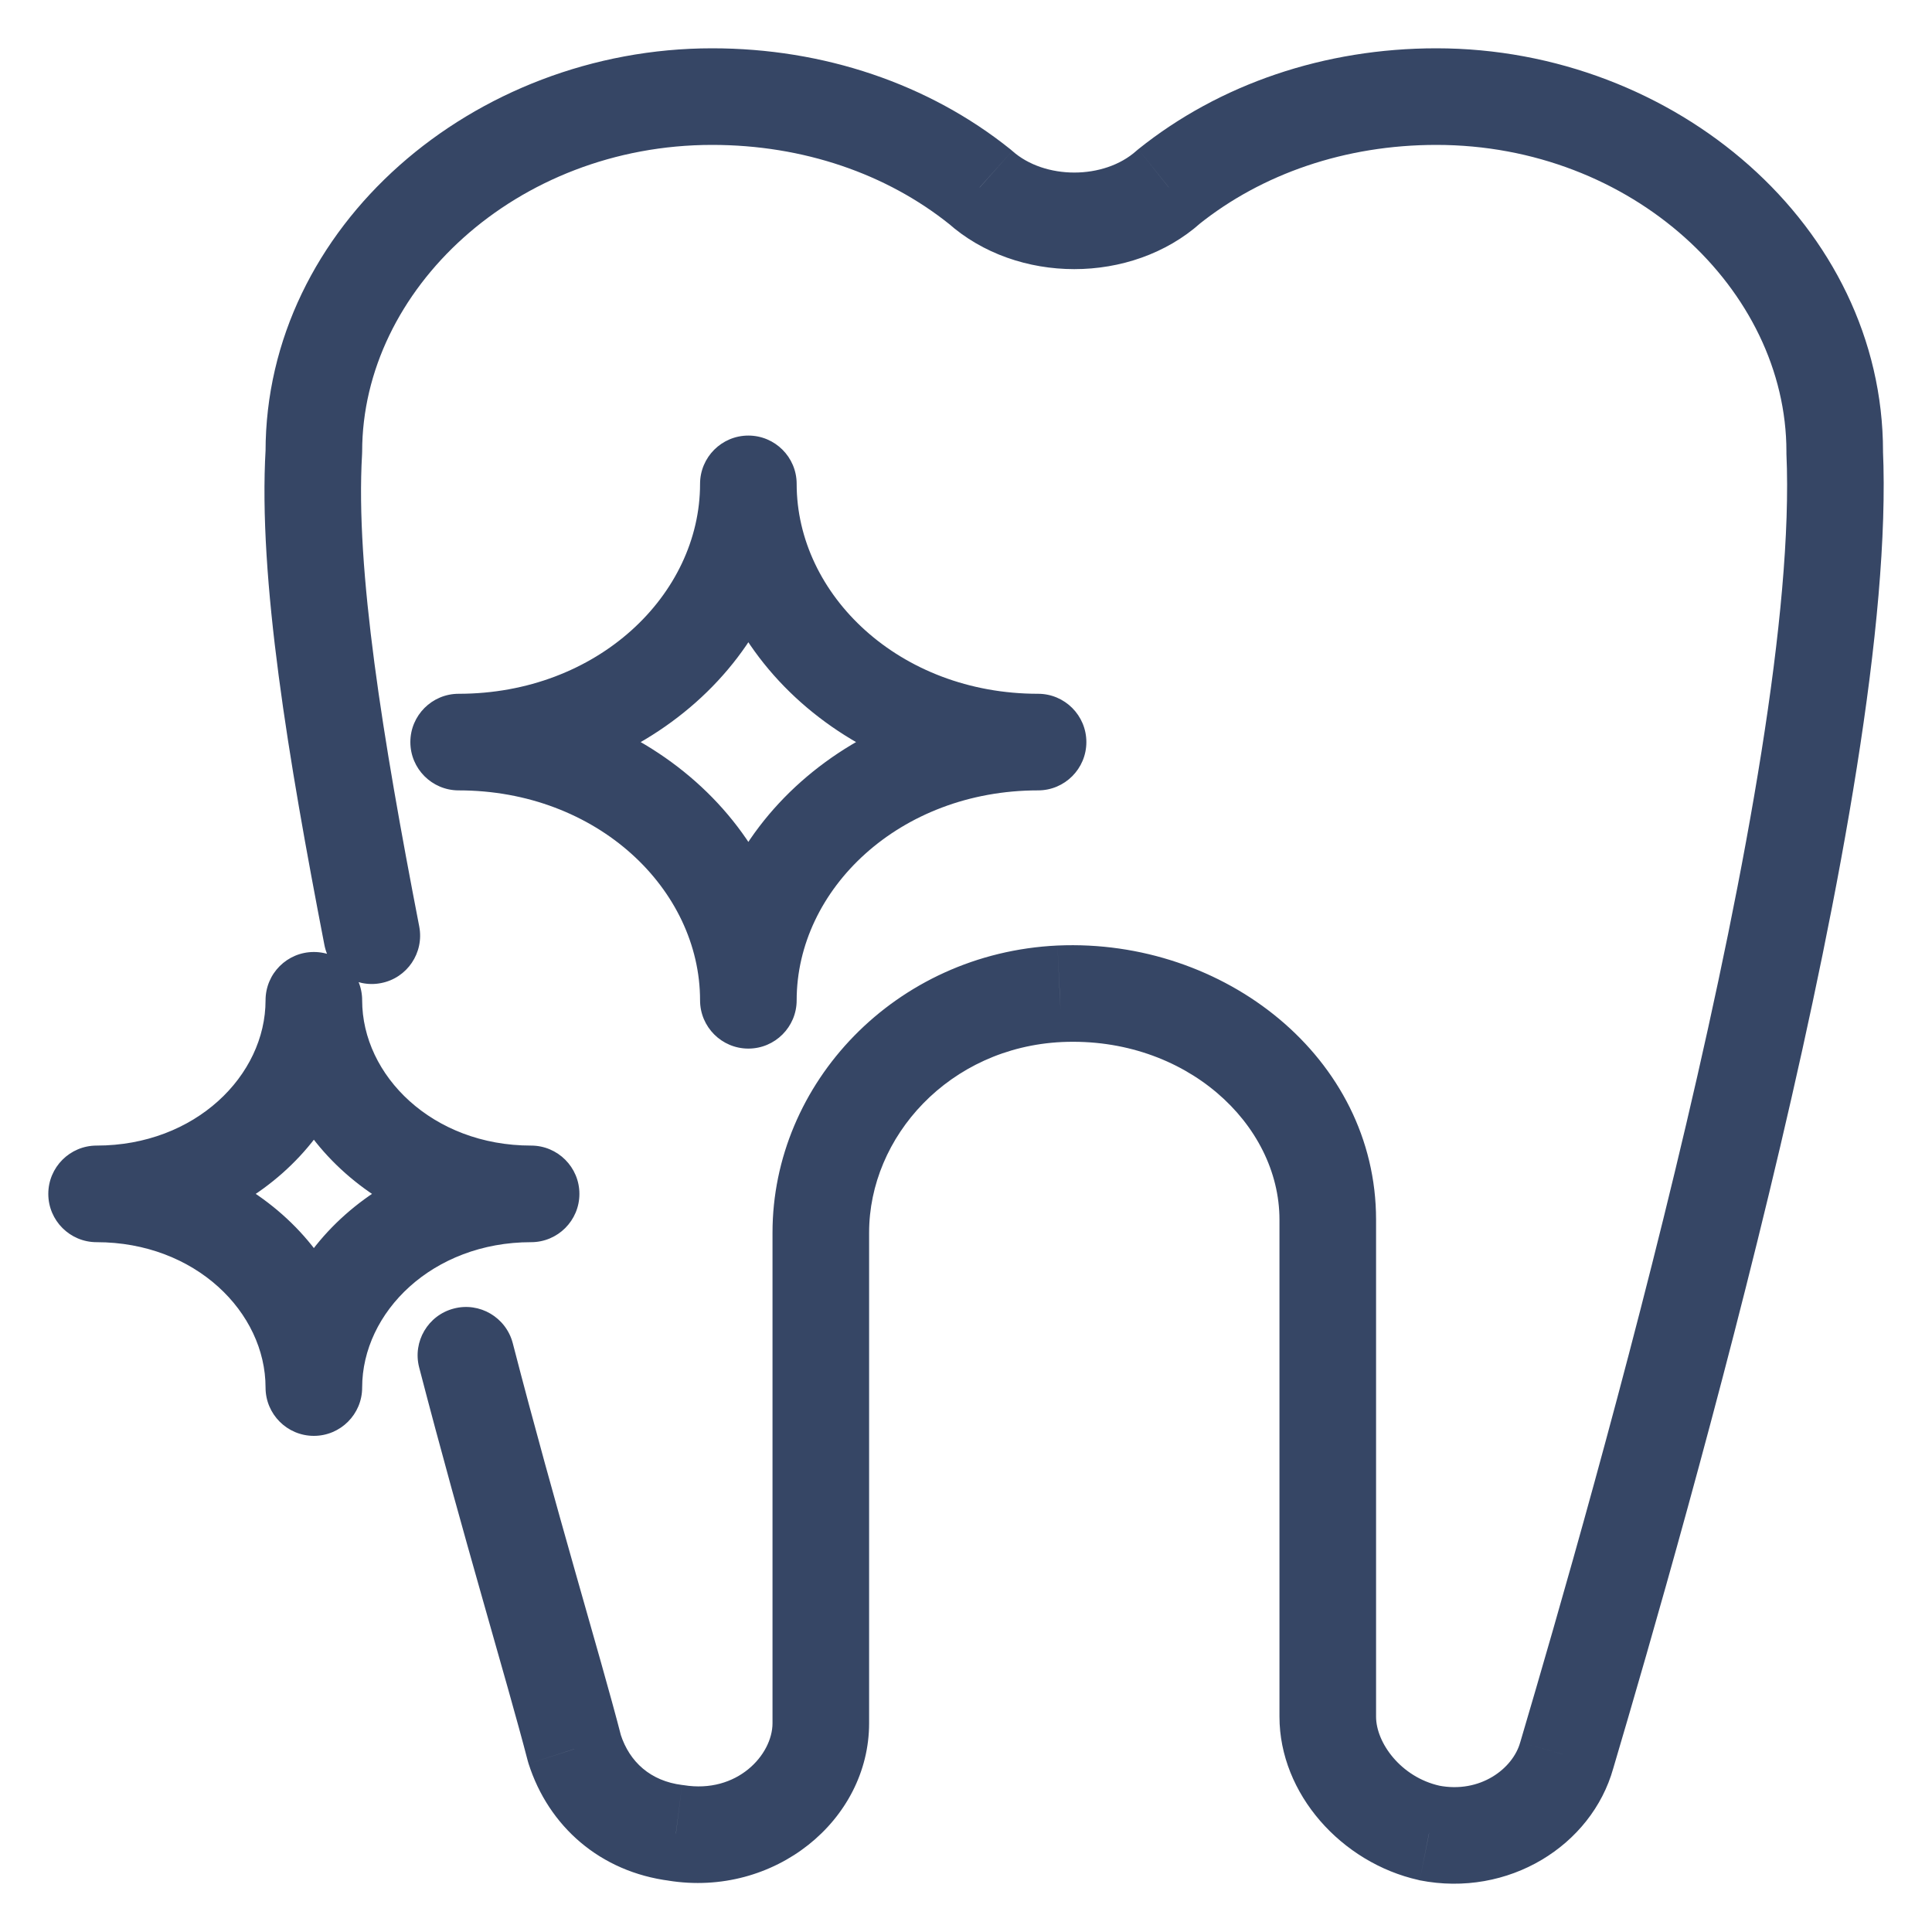 <svg width="20" height="20" viewBox="0 0 20 20" fill="none" xmlns="http://www.w3.org/2000/svg">
<path d="M5.308 13.904C5.238 13.637 4.965 13.476 4.698 13.546C4.431 13.615 4.27 13.888 4.339 14.155L5.308 13.904ZM5.948 18.105L5.464 18.231C5.466 18.24 5.469 18.249 5.472 18.258L5.948 18.105ZM6.998 18.974L7.078 18.48C7.072 18.48 7.066 18.479 7.061 18.478L6.998 18.974ZM10.971 10.288L10.949 9.788L10.947 9.788L10.971 10.288ZM14.794 18.974L14.686 19.462L14.697 19.465L14.794 18.974ZM16.219 18.172L15.739 18.031L15.737 18.037L16.219 18.172ZM18.993 4.675H18.493C18.493 4.682 18.493 4.69 18.493 4.697L18.993 4.675ZM12.095 1.935L11.783 1.545C11.776 1.551 11.769 1.556 11.763 1.562L12.095 1.935ZM10.146 1.935L10.479 1.562C10.473 1.556 10.466 1.551 10.459 1.545L10.146 1.935ZM3.249 4.675L3.748 4.704C3.749 4.695 3.749 4.685 3.749 4.675H3.249ZM3.358 9.781C3.41 10.052 3.673 10.23 3.944 10.177C4.215 10.125 4.392 9.863 4.34 9.591L3.358 9.781ZM4.748 7.182C4.472 7.182 4.248 7.406 4.248 7.682C4.248 7.958 4.472 8.182 4.748 8.182V7.182ZM7.247 10.355C7.247 10.631 7.471 10.855 7.747 10.855C8.023 10.855 8.247 10.631 8.247 10.355H7.247ZM8.247 5.009C8.247 4.733 8.023 4.509 7.747 4.509C7.471 4.509 7.247 4.733 7.247 5.009H8.247ZM10.746 8.182C11.022 8.182 11.246 7.958 11.246 7.682C11.246 7.406 11.022 7.182 10.746 7.182V8.182ZM1 11.859C0.724 11.859 0.5 12.083 0.5 12.359C0.5 12.635 0.724 12.859 1 12.859V11.859ZM2.749 14.364C2.749 14.64 2.973 14.864 3.249 14.864C3.525 14.864 3.749 14.64 3.749 14.364H2.749ZM3.749 10.355C3.749 10.078 3.525 9.855 3.249 9.855C2.973 9.855 2.749 10.078 2.749 10.355H3.749ZM5.498 12.859C5.774 12.859 5.998 12.635 5.998 12.359C5.998 12.083 5.774 11.859 5.498 11.859V12.859ZM4.339 14.155C4.566 15.029 4.792 15.836 4.989 16.53C5.187 17.228 5.353 17.804 5.464 18.231L6.432 17.98C6.318 17.538 6.146 16.945 5.951 16.257C5.755 15.565 5.531 14.767 5.308 13.904L4.339 14.155ZM5.472 18.258C5.679 18.905 6.211 19.378 6.934 19.47L7.061 18.478C6.735 18.437 6.517 18.241 6.424 17.953L5.472 18.258ZM6.918 19.468C8.015 19.645 8.997 18.846 8.997 17.838H7.997C7.997 18.167 7.63 18.57 7.078 18.48L6.918 19.468ZM8.997 17.838V12.76H7.997V17.838H8.997ZM8.997 12.76C8.997 11.768 9.826 10.842 10.994 10.787L10.947 9.788C9.267 9.867 7.997 11.213 7.997 12.76H8.997ZM10.993 10.787C12.271 10.73 13.245 11.634 13.245 12.626H14.245C14.245 10.946 12.67 9.712 10.949 9.788L10.993 10.787ZM13.245 12.626V17.771H14.245V12.626H13.245ZM13.245 17.771C13.245 18.57 13.888 19.284 14.686 19.462L14.903 18.486C14.501 18.396 14.245 18.041 14.245 17.771H13.245ZM14.697 19.465C15.615 19.646 16.476 19.106 16.7 18.307L15.737 18.037C15.662 18.308 15.323 18.569 14.892 18.484L14.697 19.465ZM16.698 18.314C17.074 17.042 17.808 14.509 18.43 11.864C19.047 9.24 19.571 6.436 19.492 4.653L18.493 4.697C18.565 6.322 18.076 8.997 17.456 11.635C16.841 14.252 16.113 16.764 15.739 18.031L16.698 18.314ZM19.493 4.675C19.493 2.342 17.339 0.5 14.869 0.5V1.5C16.898 1.5 18.493 2.999 18.493 4.675H19.493ZM14.869 0.5C13.714 0.5 12.627 0.868 11.783 1.545L12.408 2.325C13.063 1.8 13.925 1.5 14.869 1.5V0.5ZM11.763 1.562C11.428 1.861 10.814 1.861 10.479 1.562L9.814 2.309C10.528 2.945 11.714 2.945 12.428 2.309L11.763 1.562ZM10.459 1.545C9.614 0.868 8.527 0.5 7.372 0.5V1.5C8.316 1.5 9.179 1.8 9.833 2.325L10.459 1.545ZM7.372 0.5C4.903 0.5 2.749 2.342 2.749 4.675H3.749C3.749 2.999 5.344 1.5 7.372 1.5V0.5ZM2.75 4.646C2.671 5.989 2.986 7.857 3.358 9.781L4.34 9.591C3.962 7.641 3.678 5.9 3.748 4.704L2.75 4.646ZM4.748 8.182C6.184 8.182 7.247 9.207 7.247 10.355H8.247C8.247 8.55 6.625 7.182 4.748 7.182V8.182ZM7.247 5.009C7.247 6.157 6.184 7.182 4.748 7.182V8.182C6.625 8.182 8.247 6.814 8.247 5.009H7.247ZM7.247 5.009C7.247 6.814 8.869 8.182 10.746 8.182V7.182C9.31 7.182 8.247 6.157 8.247 5.009H7.247ZM8.247 10.355C8.247 9.207 9.31 8.182 10.746 8.182V7.182C8.869 7.182 7.247 8.55 7.247 10.355H8.247ZM1 12.859C2.022 12.859 2.749 13.585 2.749 14.364H3.749C3.749 12.928 2.463 11.859 1 11.859V12.859ZM2.749 10.355C2.749 11.133 2.022 11.859 1 11.859V12.859C2.463 12.859 3.749 11.79 3.749 10.355H2.749ZM2.749 10.355C2.749 11.79 4.036 12.859 5.498 12.859V11.859C4.476 11.859 3.749 11.133 3.749 10.355H2.749ZM3.749 14.364C3.749 13.585 4.476 12.859 5.498 12.859V11.859C4.036 11.859 2.749 12.928 2.749 14.364H3.749Z" fill="#364665"/>
</svg>
